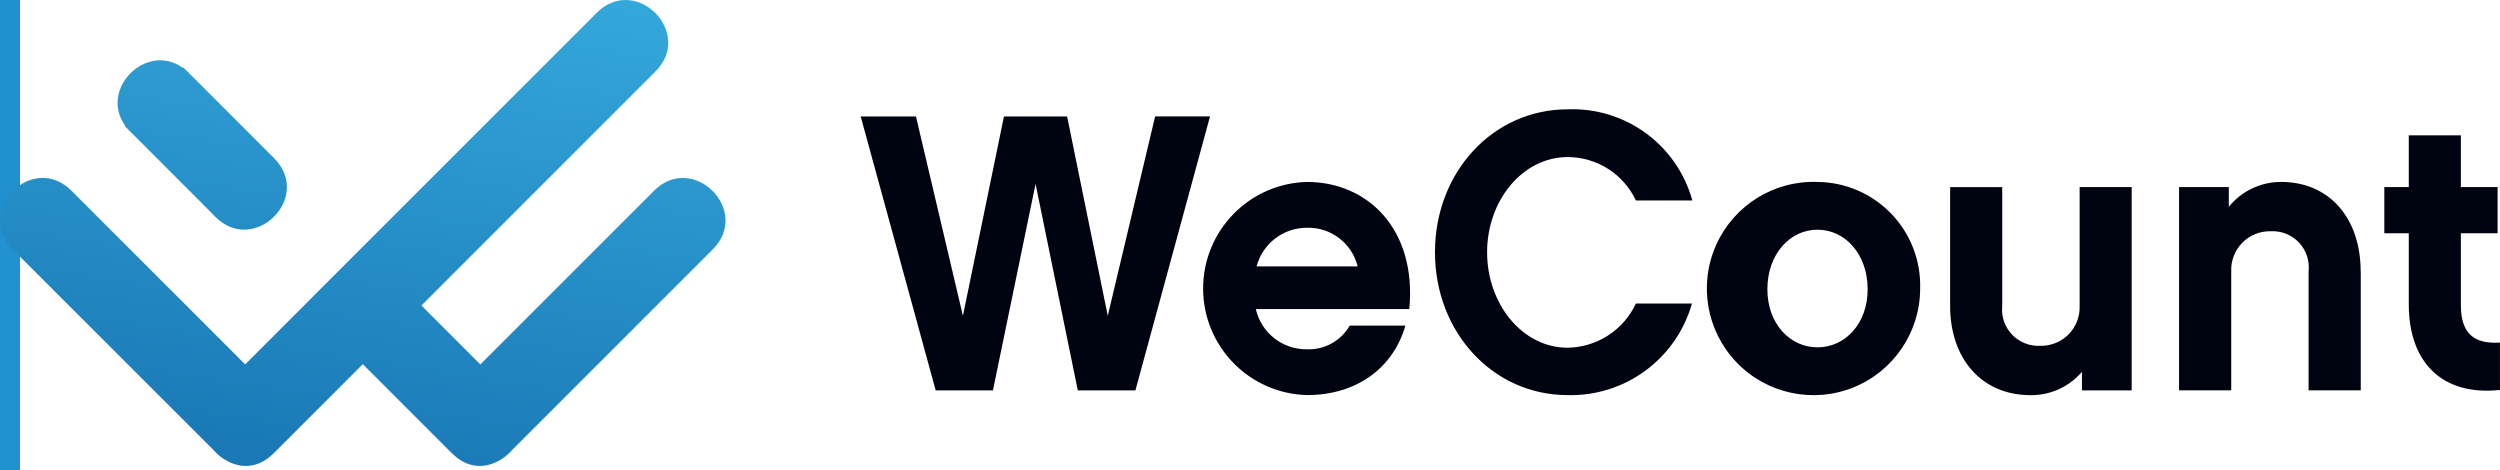 <svg width="250" height="47" viewBox="0 0 250 47" fill="none" xmlns="http://www.w3.org/2000/svg">
<rect width="250" height="47" fill="#F2F2F2"/>
<g clip-path="url(#clip0_0:1)">
<rect width="1922" height="954" transform="translate(-1364 -57)" fill="white"/>
<circle cx="-532.5" cy="615" r="1245.5" fill="url(#paint0_linear_0:1)"/>
<g filter="url(#filter0_ddd_0:1)">
<path d="M-42 -25C-42 -42.673 -27.673 -57 -10 -57H558V897H-10C-27.673 897 -42 882.673 -42 865V-25Z" fill="white"/>
</g>
<path fill-rule="evenodd" clip-rule="evenodd" d="M121.004 11.642H115.513L110.777 31.58L106.711 11.646H100.396L96.291 31.58L91.596 11.646H86.069L93.569 39.037H99.294L103.556 18.391L107.78 39.037H113.542L121.001 11.646L121.004 11.642ZM250 34.26C247.391 34.418 246.087 33.347 246.087 30.512V23.326H249.759V18.708H246.087V13.536H240.878V18.708H238.431V23.326H240.879V30.471C240.879 36.037 244.034 39.63 249.997 38.996V34.26H250ZM236.067 27.153C236.067 21.786 232.907 18.194 228.131 18.194C226.094 18.183 224.163 19.097 222.881 20.68V18.706H217.906V39.035H223.123V27.153C223.076 26.085 223.474 25.046 224.222 24.282C224.97 23.519 226.002 23.1 227.07 23.125C228.135 23.068 229.17 23.482 229.901 24.259C230.631 25.035 230.982 26.094 230.859 27.153V39.035H236.076V27.153H236.067ZM213.171 18.706H207.963V30.587C208.004 31.651 207.602 32.684 206.853 33.441C206.104 34.197 205.075 34.609 204.011 34.58C202.955 34.633 201.929 34.223 201.201 33.457C200.472 32.69 200.115 31.644 200.222 30.593V18.712H195.013V30.593C195.013 35.922 198.21 39.514 203.025 39.514C205.01 39.548 206.906 38.694 208.195 37.184V39.041H213.169V18.705L213.171 18.706ZM181.752 18.194C177.408 18.03 173.399 20.519 171.62 24.485C169.84 28.451 170.645 33.1 173.655 36.236C176.665 39.373 181.277 40.368 185.312 38.754C189.348 37.139 192 33.236 192.015 28.889C192.105 26.101 191.067 23.394 189.135 21.381C187.203 19.368 184.541 18.219 181.752 18.194V18.194ZM181.752 34.734C178.99 34.734 176.738 32.365 176.738 28.931C176.738 25.416 178.99 22.97 181.752 22.97C184.515 22.97 186.765 25.416 186.765 28.931C186.765 32.365 184.515 34.734 181.752 34.734ZM169.199 30.351H163.591C162.35 33.012 159.697 34.73 156.762 34.773C152.262 34.773 148.71 30.432 148.71 25.221C148.71 20.049 152.262 15.707 156.762 15.707C159.687 15.708 162.348 17.4 163.591 20.049H169.235C167.7 14.48 162.531 10.703 156.76 10.933C149.302 10.933 143.497 17.208 143.497 25.221C143.497 33.235 149.302 39.51 156.76 39.51C162.511 39.658 167.63 35.888 169.194 30.353L169.199 30.351ZM140.938 30.904H125.581C126.12 33.275 128.237 34.95 130.668 34.929C132.433 35.008 134.094 34.094 134.972 32.561H140.539C139.354 36.707 135.761 39.508 130.708 39.508C124.925 39.364 120.312 34.635 120.312 28.851C120.312 23.066 124.925 18.337 130.708 18.194C136.708 18.194 141.683 22.85 140.933 30.904H140.938ZM125.661 26.642H135.767C135.194 24.316 133.075 22.705 130.68 22.775C128.323 22.776 126.262 24.363 125.658 26.642H125.661Z" fill="#000410"/>
<path fill-rule="evenodd" clip-rule="evenodd" d="M65.407 19.072L53.11 31.369L48.066 36.414L48.033 36.446L42.141 30.551L47.217 25.474L65.55 7.14C69.434 3.254 63.566 -2.602 59.681 1.27L43.027 17.925V17.925L32.406 28.547L27.361 33.594L27.33 33.625V33.625L24.514 36.441L24.483 36.408L19.438 31.363L7.142 19.068C3.26 15.185 -2.606 21.045 1.273 24.937L21.35 45C21.423 45.082 21.501 45.166 21.582 45.248C22.121 45.794 22.785 46.201 23.516 46.433C24.602 46.774 25.785 46.571 26.695 45.888L26.825 45.81L26.879 45.756C27.066 45.611 27.244 45.453 27.412 45.286L36.282 36.416L45.151 45.286C45.319 45.454 45.498 45.611 45.686 45.756L45.738 45.81C45.778 45.836 45.82 45.862 45.868 45.888C46.778 46.571 47.96 46.774 49.045 46.433C49.777 46.201 50.441 45.794 50.981 45.248C51.061 45.167 51.14 45.083 51.213 45L71.276 24.937C75.16 21.05 69.293 15.191 65.407 19.068V19.072ZM12.464 12.6L12.511 12.555C9.893 8.915 14.644 4.169 18.281 6.782L18.328 6.738L27.416 15.829C31.3 19.713 25.435 25.572 21.547 21.692L20.053 20.184V20.184L13.034 13.164V13.164L12.464 12.6Z" fill="url(#paint1_linear_0:1)"/>
</g>
<defs>
<filter id="filter0_ddd_0:1" x="-87" y="-111" width="710" height="1062" filterUnits="userSpaceOnUse" color-interpolation-filters="sRGB">
<feFlood flood-opacity="0" result="BackgroundImageFix"/>
<feColorMatrix in="SourceAlpha" type="matrix" values="0 0 0 0 0 0 0 0 0 0 0 0 0 0 0 0 0 0 127 0" result="hardAlpha"/>
<feMorphology radius="8" operator="dilate" in="SourceAlpha" result="effect1_dropShadow_0:1"/>
<feOffset dx="9"/>
<feGaussianBlur stdDeviation="23"/>
<feColorMatrix type="matrix" values="0 0 0 0 0 0 0 0 0 0 0 0 0 0 0 0 0 0 0.05 0"/>
<feBlend mode="normal" in2="BackgroundImageFix" result="effect1_dropShadow_0:1"/>
<feColorMatrix in="SourceAlpha" type="matrix" values="0 0 0 0 0 0 0 0 0 0 0 0 0 0 0 0 0 0 127 0" result="hardAlpha"/>
<feMorphology radius="3" operator="dilate" in="SourceAlpha" result="effect2_dropShadow_0:1"/>
<feOffset dx="24"/>
<feGaussianBlur stdDeviation="19"/>
<feColorMatrix type="matrix" values="0 0 0 0 0 0 0 0 0 0 0 0 0 0 0 0 0 0 0.05 0"/>
<feBlend mode="normal" in2="effect1_dropShadow_0:1" result="effect2_dropShadow_0:1"/>
<feColorMatrix in="SourceAlpha" type="matrix" values="0 0 0 0 0 0 0 0 0 0 0 0 0 0 0 0 0 0 127 0" result="hardAlpha"/>
<feMorphology radius="7" operator="erode" in="SourceAlpha" result="effect3_dropShadow_0:1"/>
<feOffset dx="11"/>
<feGaussianBlur stdDeviation="7.5"/>
<feColorMatrix type="matrix" values="0 0 0 0 0 0 0 0 0 0 0 0 0 0 0 0 0 0 0.05 0"/>
<feBlend mode="normal" in2="effect2_dropShadow_0:1" result="effect3_dropShadow_0:1"/>
<feBlend mode="normal" in="SourceGraphic" in2="effect3_dropShadow_0:1" result="shape"/>
</filter>
<linearGradient id="paint0_linear_0:1" x1="1342.87" y1="-121.098" x2="-990.979" y2="-1545.86" gradientUnits="userSpaceOnUse">
<stop stop-color="#31BCF1"/>
<stop offset="1" stop-color="#074D99"/>
</linearGradient>
<linearGradient id="paint1_linear_0:1" x1="100.457" y1="105.379" x2="119.297" y2="-15.492" gradientUnits="userSpaceOnUse">
<stop stop-color="#004C93"/>
<stop offset="1" stop-color="#41BEEC"/>
</linearGradient>
<clipPath id="clip0_0:1">
<rect width="1922" height="954" fill="white" transform="translate(-1364 -57)"/>
</clipPath>
</defs>
</svg>
